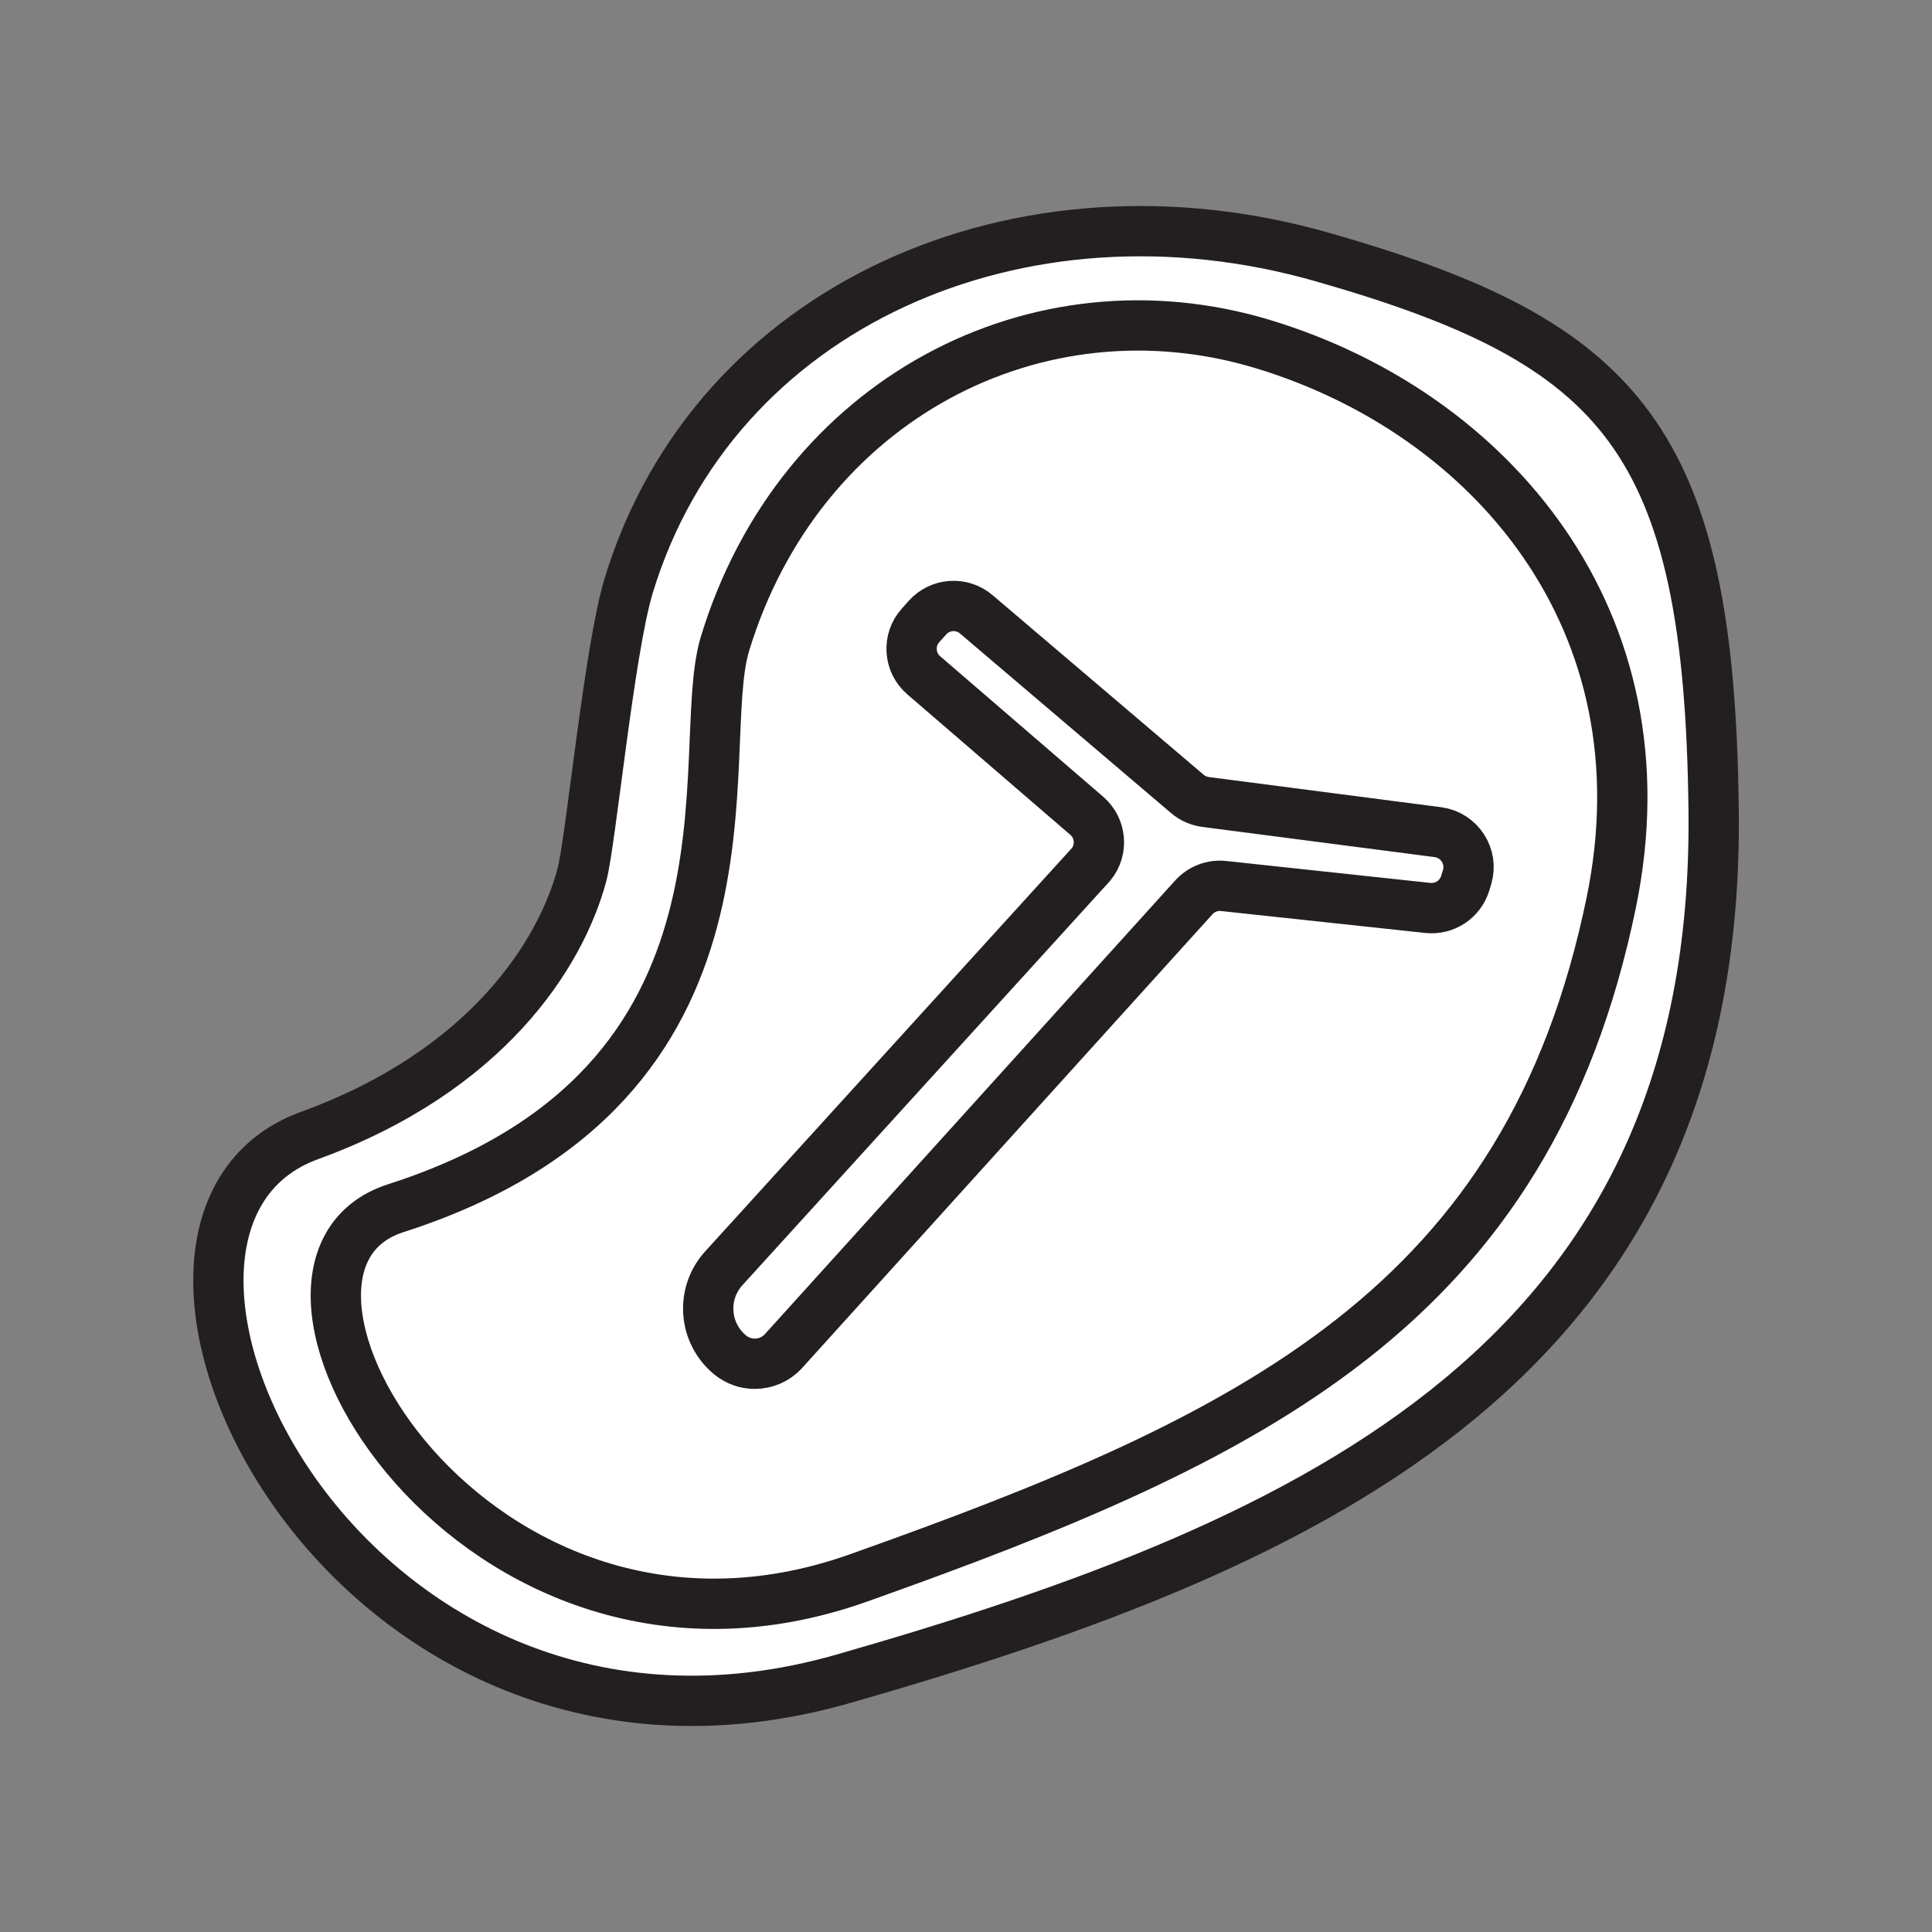 <svg xmlns="http://www.w3.org/2000/svg" viewBox="0 0 1920 1920">
    <rect x="0" y="0" width="1920" height="1920" fill="#808080" stroke="none"/>
    <style>
        .st0{fill:#fff}.st1{fill:none;stroke:#231f20;stroke-width:50;stroke-linecap:round;stroke-linejoin:round;stroke-miterlimit:10}
    </style>
    <path class="st0" d="M1703 806.7c5.8 542.1-389.4 725.5-864.8 861.6-497.2 142.5-776.1-450.6-530.8-539.8 176.2-64.1 249.6-179.9 270.8-259 9-33.3 27-223.3 46.4-287.2 84.6-278.9 389.3-412.6 689.6-326.8 297.3 85 384.8 180 388.8 551.2zm-101.7 90.5c57.9-280.8-120.7-486.8-345.8-555.1-225.1-68.3-461.4 55.2-535.1 298-32.5 107.3 56.6 437.5-327.1 560.6-182.3 58.5 77.5 503.2 459.7 367.5 394.3-140 665.7-270.2 748.3-671zM1198.1 797c-6.7-.9-12.9-3.6-18.1-8L970.2 610.5c-14.3-12.2-35.8-10.8-48.4 3.2l-6.9 7.7c-13.1 14.5-11.7 37 3.1 49.7l162 139.6c14.3 12.3 16.2 33.8 4.2 48.4l-364.9 401.3c-23 25.3-20 64.6 6.4 86.2 7.1 5.8 15.8 8.7 24.4 8.7 10.5 0 21-4.3 28.6-12.7l407.7-450.8c7.5-8.3 18.5-12.5 29.6-11.3l203 21.8c16.6 1.8 32.2-8.5 37.1-24.5l1.9-6.2c6.2-20.6-7.5-41.9-28.8-44.6l-231.1-30z" id="Layer_7"/>
    <path class="st0" d="M1255.5 342.1c225.1 68.3 403.6 274.3 345.8 555.1-82.6 400.7-354 531-748.2 671-382.2 135.7-642-309-459.7-367.5 383.7-123.1 294.5-453.3 327.1-560.6 73.6-242.7 310-366.2 535-298zm202.3 529.6c6.2-20.6-7.5-41.9-28.8-44.6l-230.9-30c-6.7-.9-12.9-3.6-18.1-8L970.2 610.5c-14.3-12.2-35.8-10.8-48.4 3.2l-6.9 7.7c-13.1 14.5-11.7 37 3.1 49.7l162 139.6c14.3 12.3 16.2 33.8 4.2 48.4l-364.9 401.3c-23 25.3-20 64.6 6.4 86.2 7.1 5.8 15.8 8.7 24.4 8.7 10.5 0 21-4.3 28.6-12.7l407.7-450.8c7.5-8.3 18.5-12.5 29.6-11.3l203 21.8c16.6 1.8 32.2-8.5 37.1-24.5l1.7-6.1z" id="Layer_2"/>
    <g id="STROKES">
        <path class="st1" d="M1703 806.7c-3.9-371.1-91.4-466.2-388.7-551.2-300.2-85.9-605 47.9-689.6 326.8-19.4 63.9-37.5 253.9-46.4 287.2-21.2 79.1-94.6 194.9-270.8 259-245.3 89.2 33.6 682.3 530.8 539.8 475.3-136.2 870.5-319.5 864.7-861.6z"/>
        <path class="st1" d="M1255.5 342.1c-225.1-68.3-461.4 55.2-535.1 298-32.5 107.3 56.6 437.5-327.1 560.6-182.3 58.5 77.5 503.2 459.7 367.5 394.2-140 665.6-270.2 748.2-671 58-280.8-120.6-486.8-345.7-555.1z"/>
        <path class="st1" d="M1429 827l-230.9-30c-6.7-.9-12.9-3.6-18.1-8L970.2 610.5c-14.3-12.2-35.8-10.8-48.4 3.2l-6.9 7.7c-13.1 14.5-11.7 37 3.1 49.7l162 139.6c14.3 12.3 16.2 33.8 4.2 48.4l-364.9 401.3c-23 25.3-20 64.6 6.4 86.2 7.1 5.8 15.8 8.7 24.4 8.7 10.5 0 21-4.3 28.6-12.7l407.7-450.8c7.5-8.3 18.5-12.5 29.6-11.3l203 21.8c16.6 1.8 32.2-8.5 37.1-24.5l1.9-6.2c6.1-20.5-7.7-41.8-29-44.6z"/>
    </g>
</svg>
